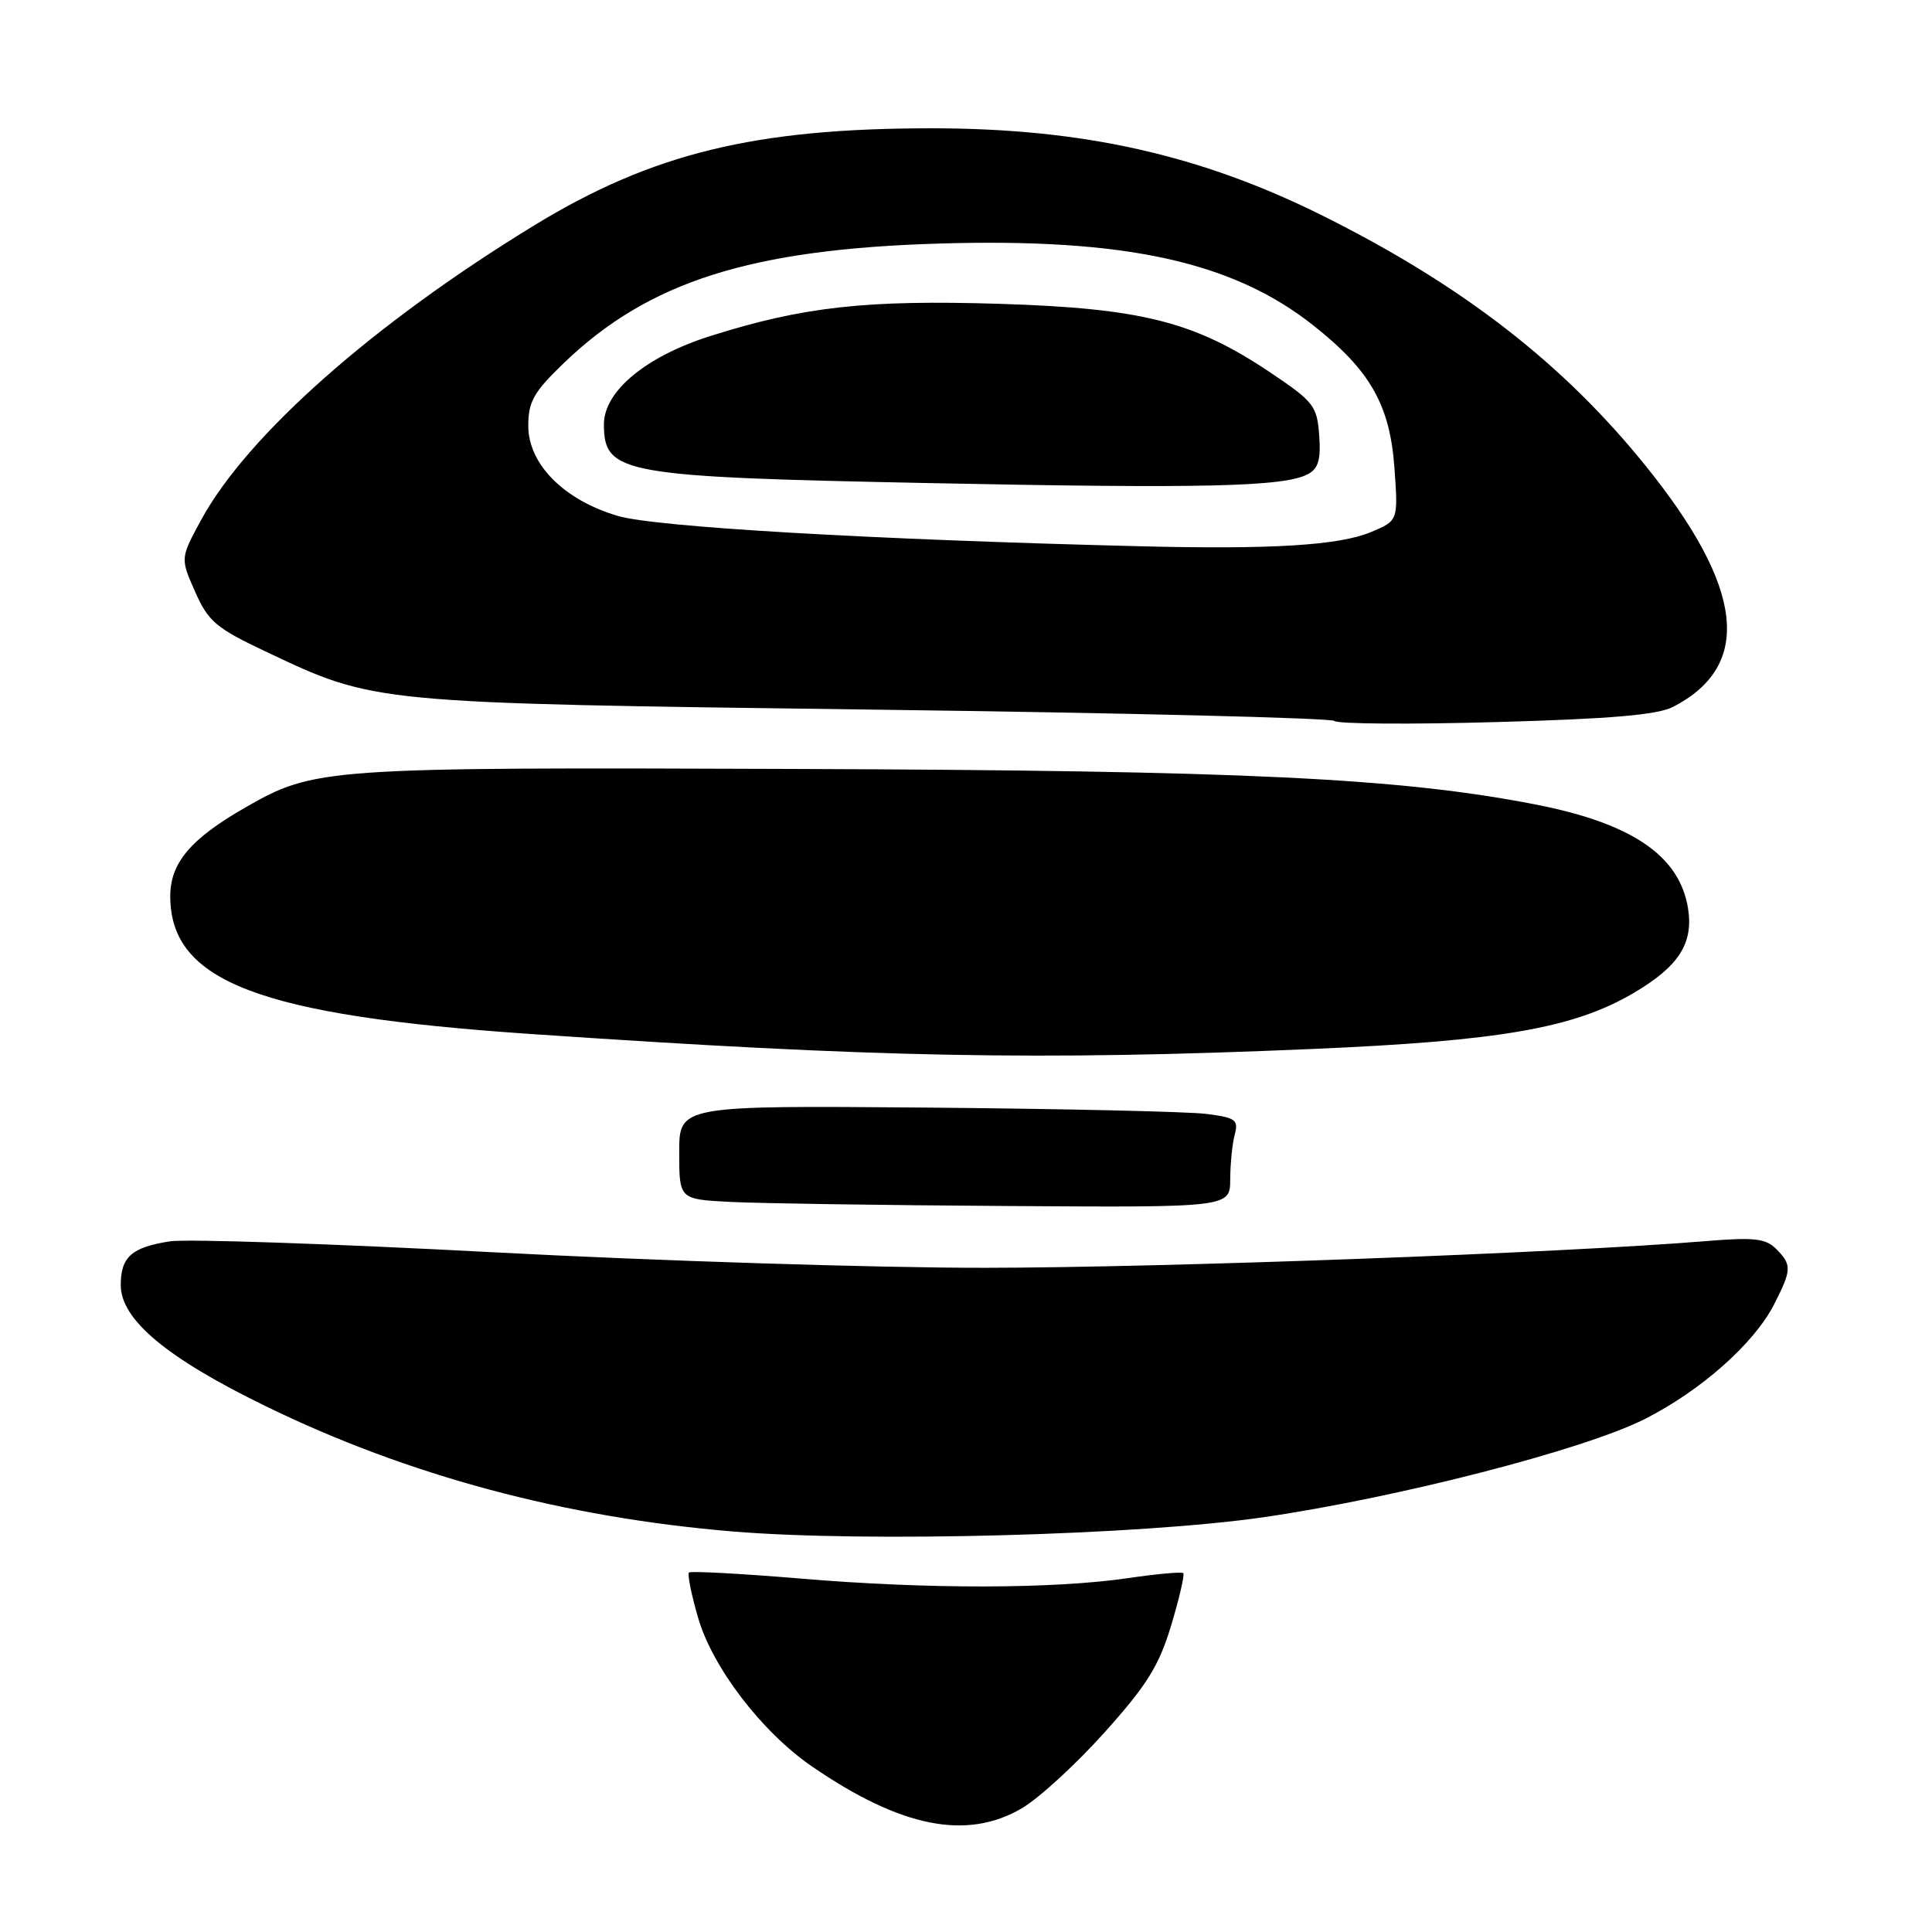 <?xml version="1.0" encoding="UTF-8" standalone="no"?>
<!DOCTYPE svg PUBLIC "-//W3C//DTD SVG 1.1//EN" "http://www.w3.org/Graphics/SVG/1.1/DTD/svg11.dtd" >
<svg xmlns="http://www.w3.org/2000/svg" xmlns:xlink="http://www.w3.org/1999/xlink" version="1.1" viewBox="0 0 256 256">
 <g >
 <path fill="currentColor"
d=" M 135.41 239.60 C 137.66 238.28 142.59 233.76 146.36 229.55 C 151.99 223.28 153.57 220.73 155.19 215.36 C 156.27 211.76 156.99 208.65 156.79 208.45 C 156.59 208.25 153.29 208.55 149.46 209.11 C 139.54 210.56 122.80 210.58 106.10 209.17 C 98.19 208.51 91.52 208.15 91.29 208.37 C 91.07 208.60 91.61 211.31 92.51 214.39 C 94.42 220.96 100.95 229.49 107.53 234.02 C 119.35 242.15 128.09 243.90 135.41 239.60 Z  M 167.50 201.03 C 185.35 198.42 209.85 192.11 217.92 188.04 C 225.37 184.28 232.44 178.01 235.08 172.83 C 237.42 168.25 237.45 167.59 235.34 165.48 C 233.96 164.10 232.39 163.93 226.09 164.45 C 207.06 166.02 154.09 167.98 130.49 167.99 C 116.19 168.00 86.94 167.07 65.49 165.94 C 44.05 164.80 24.72 164.15 22.55 164.48 C 17.45 165.26 16.00 166.55 16.00 170.28 C 16.00 174.85 22.07 179.93 35.19 186.32 C 54.08 195.53 74.76 201.07 97.12 202.93 C 114.89 204.40 151.07 203.42 167.50 201.03 Z  M 163.01 156.25 C 163.02 154.19 163.29 151.52 163.61 150.33 C 164.13 148.39 163.72 148.09 159.85 147.60 C 157.46 147.29 140.76 146.92 122.75 146.76 C 90.00 146.49 90.00 146.49 90.00 152.70 C 90.00 158.91 90.00 158.91 96.75 159.26 C 100.46 159.45 116.89 159.70 133.25 159.80 C 163.00 160.00 163.00 160.00 163.01 156.25 Z  M 174.00 138.99 C 198.77 137.93 208.51 136.23 216.39 131.62 C 222.45 128.07 224.42 125.01 223.67 120.34 C 222.54 113.37 216.21 109.08 203.42 106.59 C 185.43 103.09 164.86 102.10 105.50 101.89 C 42.83 101.66 41.69 101.74 32.50 107.00 C 25.24 111.16 22.54 114.36 22.56 118.81 C 22.61 130.06 34.37 134.55 70.20 137.00 C 116.17 140.14 137.63 140.55 174.00 138.99 Z  M 221.70 93.66 C 232.27 88.19 231.11 77.92 218.10 61.78 C 207.18 48.22 193.87 37.89 175.50 28.70 C 159.16 20.52 143.47 17.00 123.44 17.00 C 100.02 17.00 86.43 20.32 70.81 29.85 C 49.55 42.83 32.77 57.66 26.67 68.86 C 23.89 73.97 23.89 73.97 25.85 78.40 C 27.59 82.34 28.64 83.23 35.16 86.31 C 49.77 93.23 49.07 93.16 115.82 94.03 C 149.00 94.46 176.45 95.14 176.82 95.53 C 177.20 95.93 186.81 96.00 198.19 95.68 C 213.41 95.26 219.63 94.73 221.70 93.66 Z  M 151.00 72.38 C 115.42 71.50 86.83 69.84 81.85 68.36 C 74.70 66.24 70.00 61.50 70.00 56.42 C 70.00 53.21 70.72 51.94 74.75 48.07 C 85.96 37.30 99.49 33.01 124.50 32.27 C 149.10 31.54 163.32 34.66 174.00 43.10 C 181.57 49.08 184.17 53.65 184.77 62.00 C 185.27 68.99 185.27 68.99 181.64 70.51 C 177.42 72.27 168.52 72.82 151.00 72.38 Z  M 173.30 62.83 C 174.69 62.09 175.04 60.90 174.80 57.69 C 174.52 53.77 174.09 53.22 168.19 49.27 C 158.26 42.62 151.27 40.85 132.50 40.26 C 114.79 39.71 106.42 40.64 94.14 44.52 C 85.56 47.23 79.98 51.87 80.02 56.28 C 80.06 62.77 82.39 63.19 123.00 64.01 C 159.53 64.75 170.17 64.50 173.30 62.83 Z "/>
</g>
</svg>